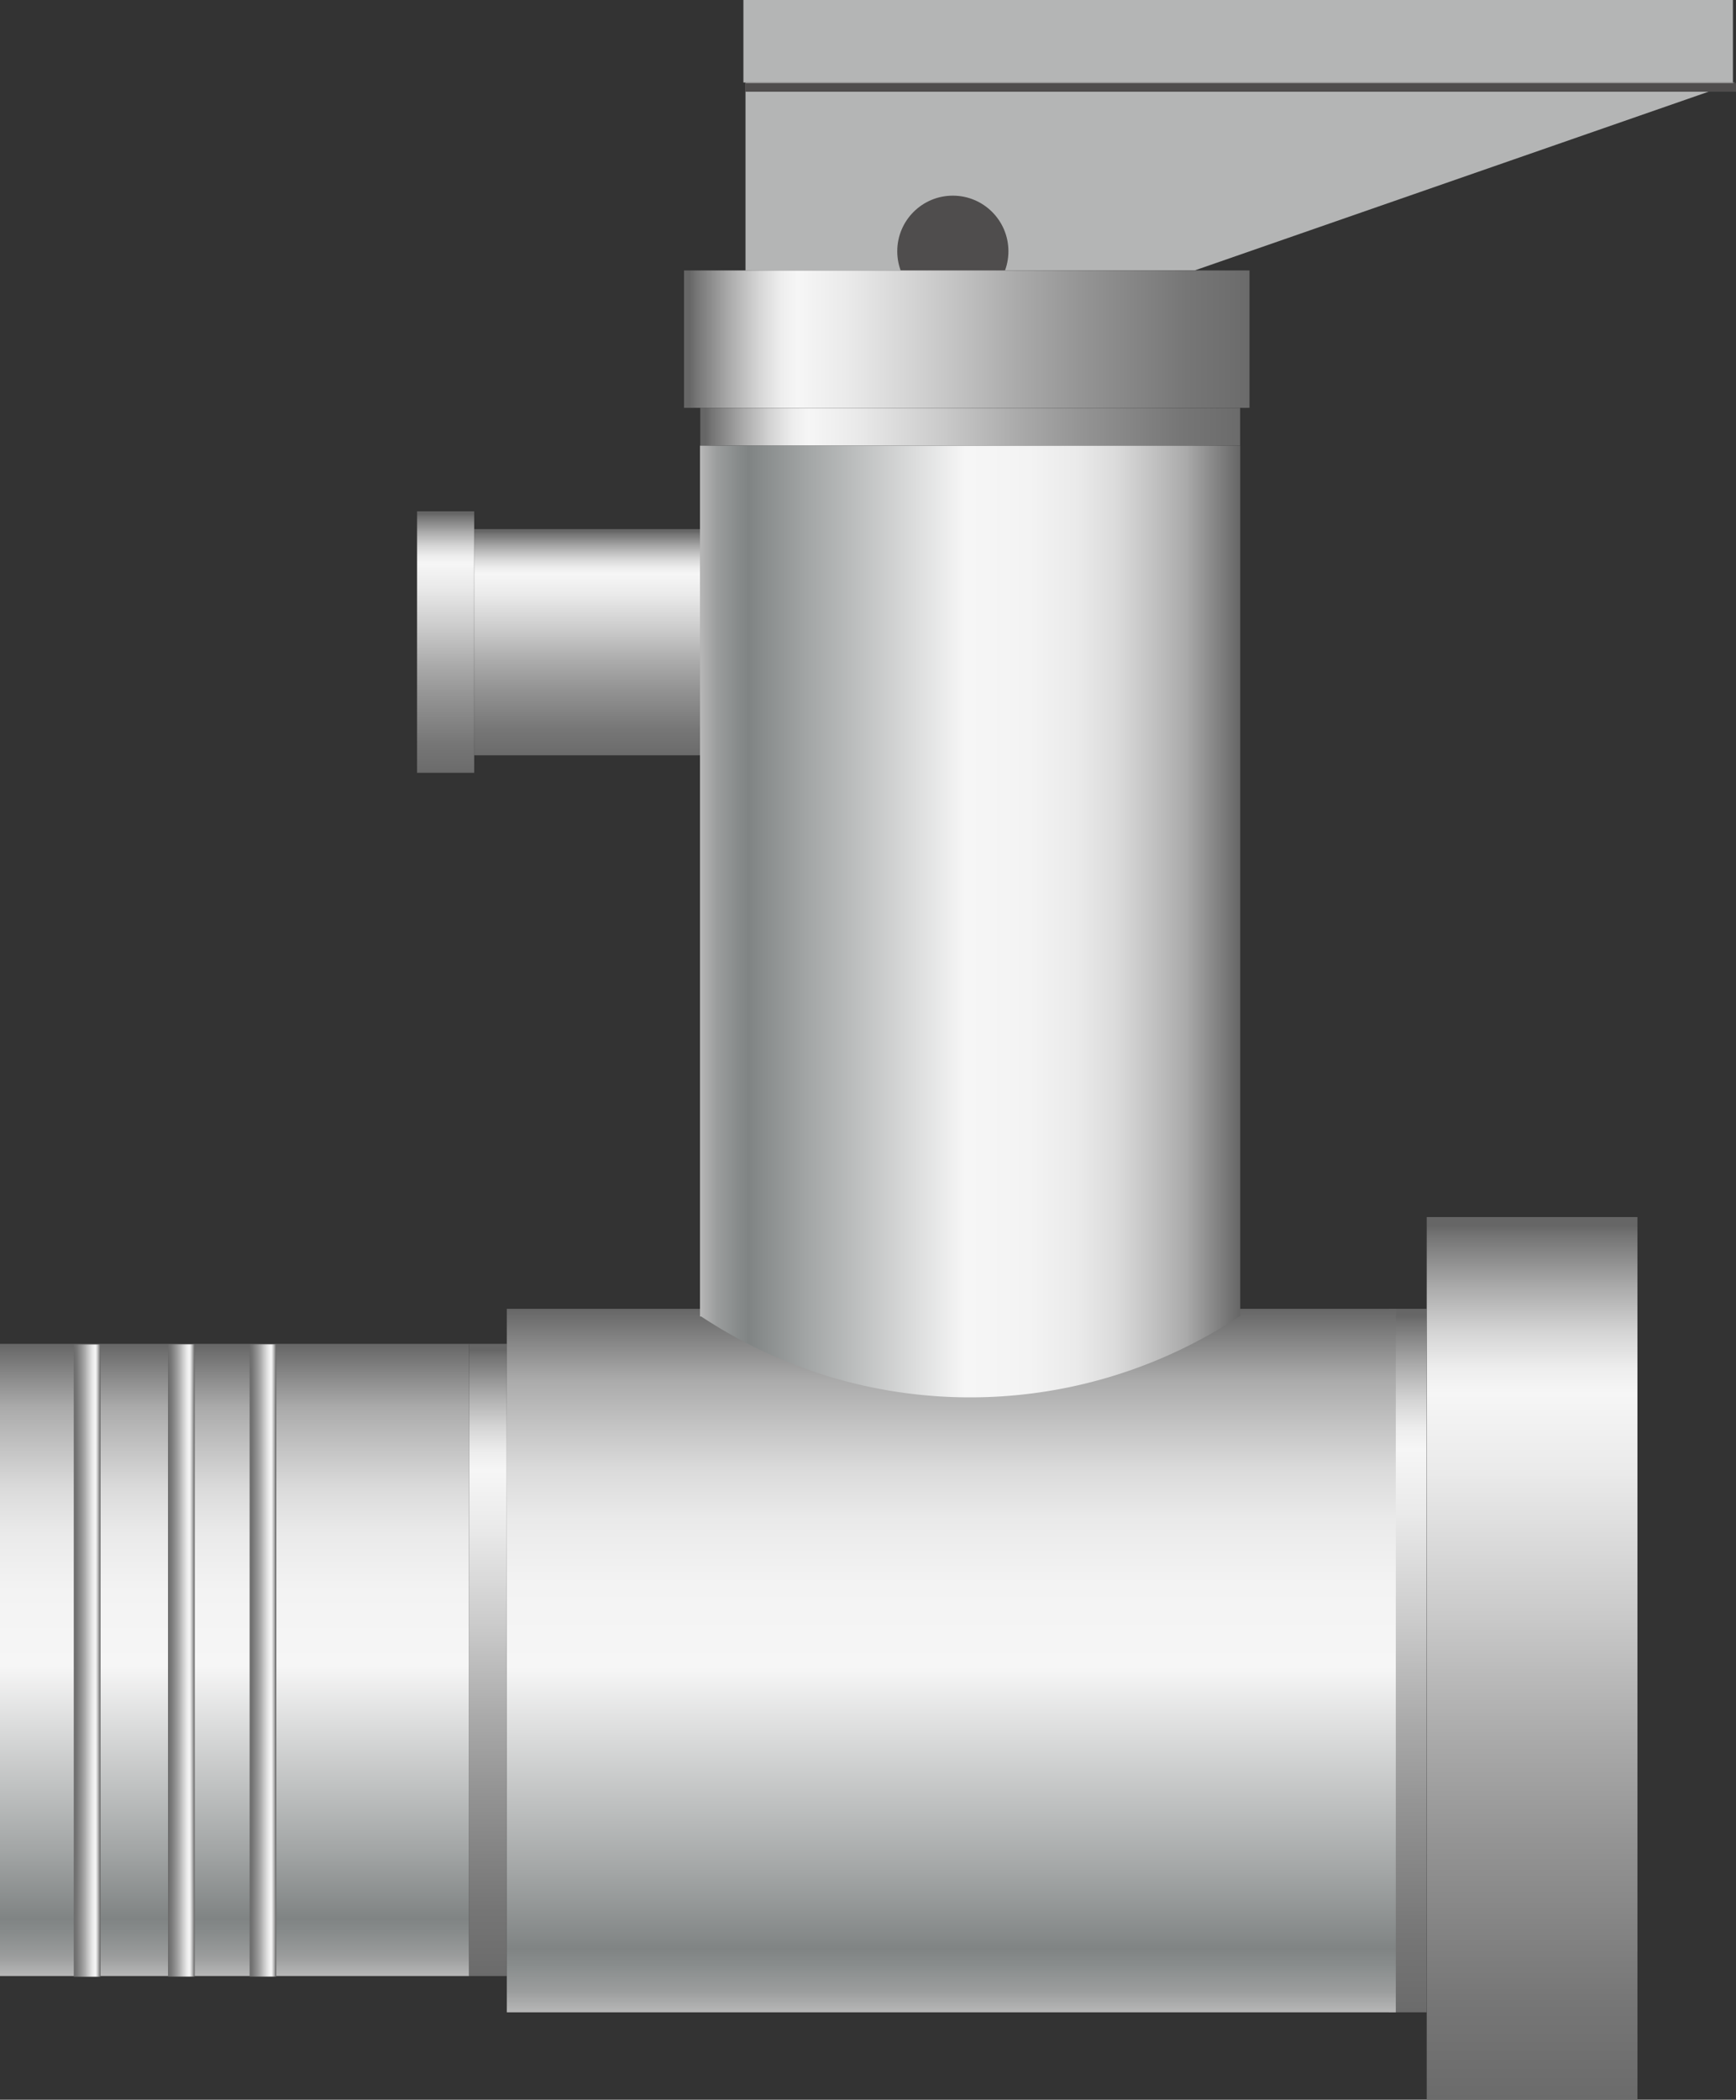 <svg xmlns="http://www.w3.org/2000/svg" xmlns:xlink="http://www.w3.org/1999/xlink" viewBox="0 0 124 149.92"><rect x="0" y="0" width="124" height="149.92" fill="#333333" stroke="none"/><defs><style>.cls-1{fill:url(#未命名的渐变_67);}.cls-2{fill:url(#未命名的渐变_143);}.cls-3{fill:url(#未命名的渐变_67-2);}.cls-4{fill:url(#未命名的渐变_67-3);}.cls-5{fill:url(#未命名的渐变_67-4);}.cls-6{fill:url(#未命名的渐变_67-5);}.cls-7{fill:url(#未命名的渐变_67-6);}.cls-8{fill:url(#未命名的渐变_67-7);}.cls-9{fill:#b4b5b5;}.cls-10{fill:#4f4d4d;}.cls-11{fill:url(#未命名的渐变_67-8);}.cls-12{fill:url(#未命名的渐变_67-9);}.cls-13{fill:url(#未命名的渐变_143-2);}.cls-14{fill:url(#未命名的渐变_67-10);}.cls-15{fill:url(#未命名的渐变_143-3);}</style><linearGradient id="未命名的渐变_67" x1="244.87" y1="220.71" x2="206.3" y2="220.71" gradientTransform="translate(-156.28 -190.24)" gradientUnits="userSpaceOnUse"><stop offset="0" stop-color="#6b6b6b"/><stop offset="0.11" stop-color="#767676"/><stop offset="0.3" stop-color="#959595"/><stop offset="0.41" stop-color="#aaa"/><stop offset="0.56" stop-color="#ccc"/><stop offset="0.71" stop-color="#eaeaea"/><stop offset="0.8" stop-color="#f6f6f6"/><stop offset="0.83" stop-color="#ededed"/><stop offset="0.87" stop-color="#d4d4d4"/><stop offset="0.92" stop-color="#ababab"/><stop offset="0.98" stop-color="#737373"/><stop offset="0.99" stop-color="#666"/></linearGradient><linearGradient id="未命名的渐变_143" x1="173.04" y1="331.32" x2="173.04" y2="286.18" gradientTransform="translate(-156.28 -190.24)" gradientUnits="userSpaceOnUse"><stop offset="0" stop-color="#b7b7b7"/><stop offset="0.03" stop-color="#9b9d9d"/><stop offset="0.07" stop-color="#878b8b"/><stop offset="0.09" stop-color="#808484"/><stop offset="0.2" stop-color="#a3a6a6"/><stop offset="0.49" stop-color="#f6f6f6"/><stop offset="0.61" stop-color="#f3f3f3"/><stop offset="0.7" stop-color="#eaeaea"/><stop offset="0.77" stop-color="#dbdbdb"/><stop offset="0.83" stop-color="#c5c5c5"/><stop offset="0.9" stop-color="#aaa"/><stop offset="0.95" stop-color="#888"/><stop offset="1" stop-color="#666"/></linearGradient><linearGradient id="未命名的渐变_67-2" x1="421.71" y1="221.09" x2="371.48" y2="221.09" gradientTransform="translate(-296.04 -102.53)" xlink:href="#未命名的渐变_67"/><linearGradient id="未命名的渐变_67-3" x1="427.95" y1="212.22" x2="364.92" y2="212.22" gradientTransform="translate(-287.01 -93.81)" xlink:href="#未命名的渐变_67"/><linearGradient id="未命名的渐变_67-4" x1="419.12" y1="286.8" x2="373.98" y2="286.8" gradientTransform="translate(-361.7 -168.28)" xlink:href="#未命名的渐变_67"/><linearGradient id="未命名的渐变_67-5" x1="396.6" y1="316.38" x2="396.6" y2="314.47" gradientTransform="translate(-390.37 -196.86)" xlink:href="#未命名的渐变_67"/><linearGradient id="未命名的渐变_67-6" x1="396.6" y1="309.64" x2="396.6" y2="307.73" gradientTransform="translate(-383.63 -190.12)" xlink:href="#未命名的渐变_67"/><linearGradient id="未命名的渐变_67-7" x1="396.6" y1="303.82" x2="396.6" y2="301.91" gradientTransform="translate(-377.81 -184.3)" xlink:href="#未命名的渐变_67"/><linearGradient id="未命名的渐变_67-8" x1="245.54" y1="214.46" x2="205.14" y2="214.46" xlink:href="#未命名的渐变_67"/><linearGradient id="未命名的渐变_67-9" x1="198.23" y1="244.16" x2="198.23" y2="228.02" xlink:href="#未命名的渐变_67"/><linearGradient id="未命名的渐变_143-2" x1="224.23" y1="333.91" x2="224.23" y2="283.69" xlink:href="#未命名的渐变_143"/><linearGradient id="未命名的渐变_67-10" x1="188.12" y1="245.41" x2="188.12" y2="226.75" xlink:href="#未命名的渐变_67"/><linearGradient id="未命名的渐变_143-3" x1="-257.53" y1="-173.51" x2="-218.97" y2="-173.51" gradientTransform="matrix(1, 0, 0, -1, 307.55, -107.71)" xlink:href="#未命名的渐变_143"/></defs><title>Safety valve（安全阀）</title><g id="图层_2" data-name="图层 2"><g id="图层_23" data-name="图层 23"><g id="Safety_valve_安全阀_" data-name="Safety valve（安全阀）"><rect class="cls-1" x="50.02" y="29.13" width="38.56" height="2.69"/><rect class="cls-2" y="95.95" width="33.51" height="45.14"/><rect class="cls-3" x="75.45" y="117.22" width="50.23" height="2.69" transform="translate(219.12 18) rotate(90)"/><rect class="cls-4" x="77.92" y="110.88" width="63.03" height="15.05" transform="translate(227.84 8.98) rotate(90)"/><rect class="cls-5" x="12.28" y="117.17" width="45.14" height="2.69" transform="translate(153.37 83.67) rotate(90)"/><rect class="cls-6" x="-16.34" y="117.61" width="45.14" height="1.91" transform="translate(124.79 112.34) rotate(90)"/><rect class="cls-7" x="-9.61" y="117.61" width="45.14" height="1.91" transform="translate(131.52 105.6) rotate(90)"/><rect class="cls-8" x="-3.79" y="117.61" width="45.14" height="1.91" transform="translate(137.35 99.78) rotate(90)"/><polygon class="cls-9" points="85.33 19.31 53.25 19.31 53.25 5.89 123.93 5.89 85.33 19.31"/><circle class="cls-10" cx="68.06" cy="17.94" r="3.97"/><rect class="cls-11" x="48.86" y="19.31" width="40.39" height="9.81"/><rect class="cls-9" x="53.1" width="70.68" height="5.89"/><rect class="cls-12" x="33.88" y="37.78" width="16.15" height="16.15"/><rect class="cls-13" x="36.2" y="93.45" width="63.5" height="50.23"/><rect class="cls-14" x="29.79" y="36.51" width="4.08" height="18.67"/><path class="cls-15" d="M88.59,31.82H50V94l.09,0A34.83,34.83,0,0,0,88.5,94l.09,0Z"/><rect class="cls-10" x="53.23" y="5.93" width="70.77" height="0.62"/></g></g></g></svg>